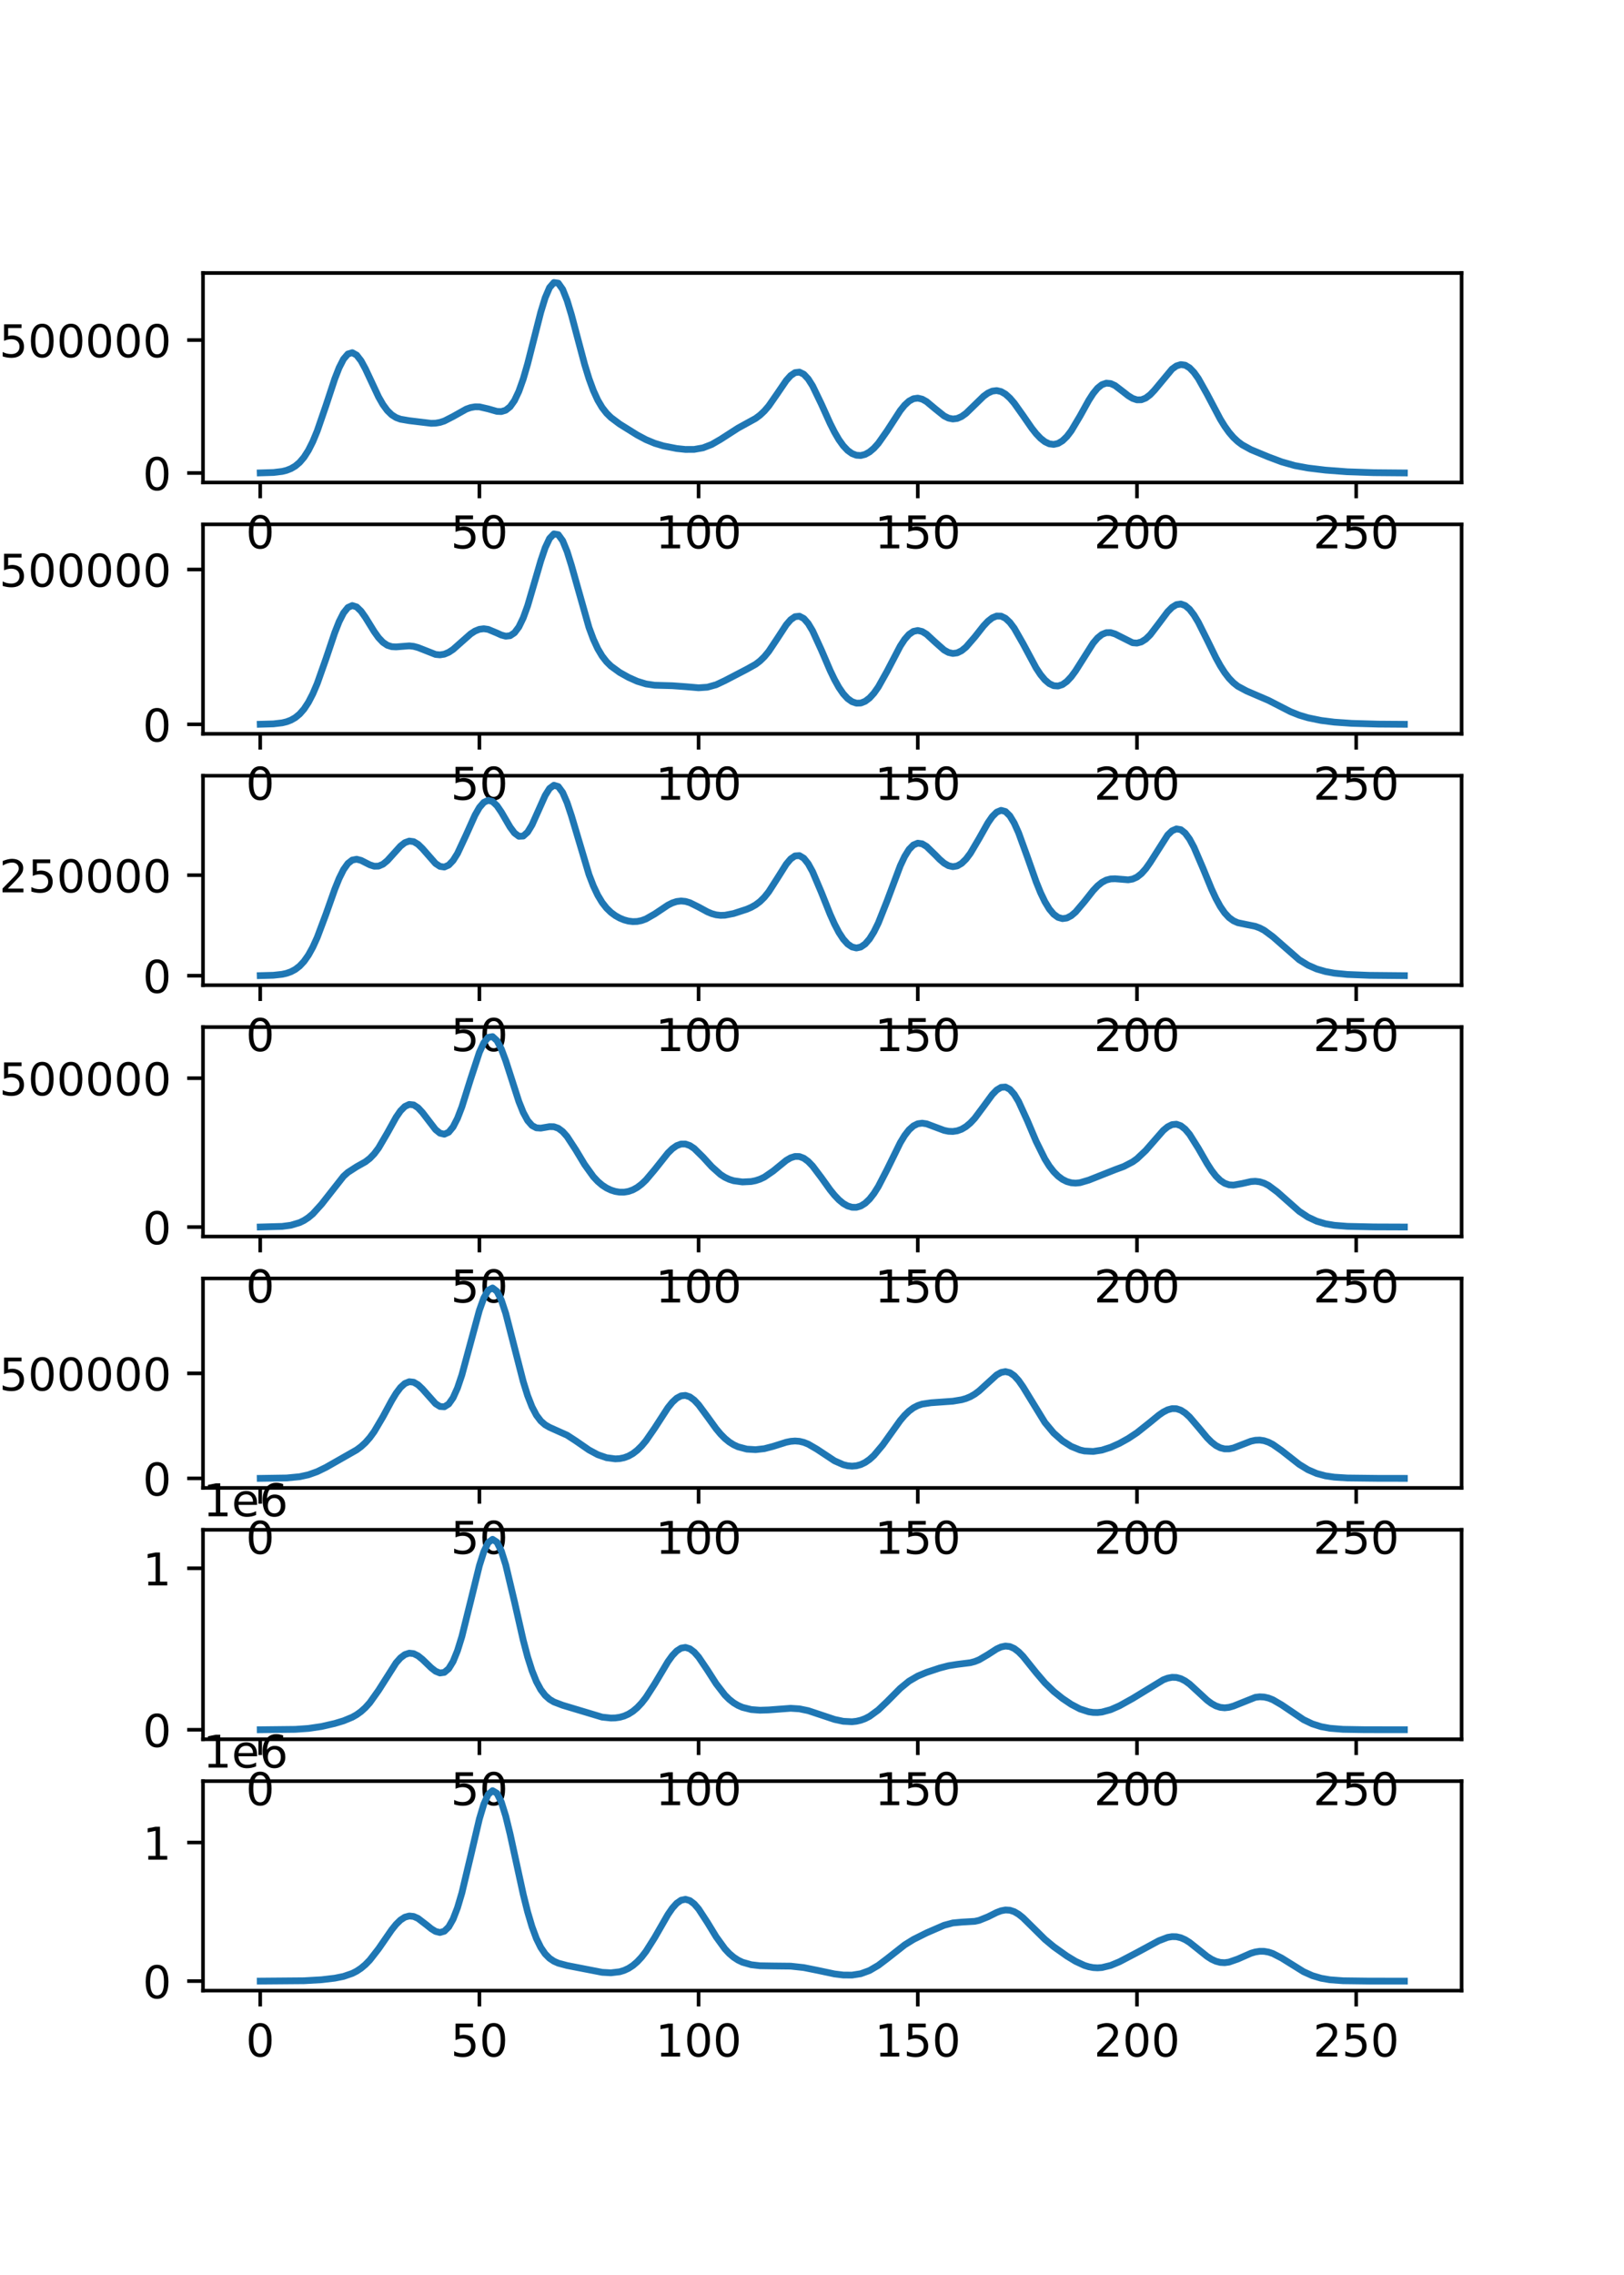 <?xml version="1.0" encoding="utf-8" standalone="no"?>
<!DOCTYPE svg PUBLIC "-//W3C//DTD SVG 1.1//EN"
  "http://www.w3.org/Graphics/SVG/1.1/DTD/svg11.dtd">
<!-- Created with matplotlib (https://matplotlib.org/) -->
<svg height="504pt" version="1.1" viewBox="0 0 360 504" width="360pt" xmlns="http://www.w3.org/2000/svg" xmlns:xlink="http://www.w3.org/1999/xlink">
 <defs>
  <style type="text/css">*{stroke-linecap:butt;stroke-linejoin:round;}</style>
 </defs>
 <g id="figure_1">
  <g id="patch_1">
   <path d="M 0 504 
L 360 504 
L 360 0 
L 0 0 
z
" style="fill:none;"/>
  </g>
  <g id="axes_1">
   <g id="patch_2">
    <path d="M 45 106.885 
L 324 106.885 
L 324 60.48 
L 45 60.48 
z
" style="fill:none;"/>
   </g>
   <g id="matplotlib.axis_1">
    <g id="xtick_1">
     <g id="line2d_1">
      <defs>
       <path d="M 0 0 
L 0 3.5 
" id="m78bf62584c" style="stroke:#000000;stroke-width:0.8;"/>
      </defs>
      <g>
       <use style="stroke:#000000;stroke-width:0.8;" x="57.682" xlink:href="#m78bf62584c" y="106.885"/>
      </g>
     </g>
     <g id="text_1">
      <!-- 0 -->
      <g transform="translate(54.501 121.483)scale(0.1 -0.1)">
       <defs>
        <path d="M 31.781 66.406 
Q 24.172 66.406 20.328 58.906 
Q 16.5 51.422 16.5 36.375 
Q 16.5 21.391 20.328 13.891 
Q 24.172 6.391 31.781 6.391 
Q 39.453 6.391 43.281 13.891 
Q 47.125 21.391 47.125 36.375 
Q 47.125 51.422 43.281 58.906 
Q 39.453 66.406 31.781 66.406 
z
M 31.781 74.219 
Q 44.047 74.219 50.516 64.516 
Q 56.984 54.828 56.984 36.375 
Q 56.984 17.969 50.516 8.266 
Q 44.047 -1.422 31.781 -1.422 
Q 19.531 -1.422 13.062 8.266 
Q 6.594 17.969 6.594 36.375 
Q 6.594 54.828 13.062 64.516 
Q 19.531 74.219 31.781 74.219 
z
" id="DejaVuSans-48"/>
       </defs>
       <use xlink:href="#DejaVuSans-48"/>
      </g>
     </g>
    </g>
    <g id="xtick_2">
     <g id="line2d_2">
      <g>
       <use style="stroke:#000000;stroke-width:0.8;" x="106.271" xlink:href="#m78bf62584c" y="106.885"/>
      </g>
     </g>
     <g id="text_2">
      <!-- 50 -->
      <g transform="translate(99.909 121.483)scale(0.1 -0.1)">
       <defs>
        <path d="M 10.797 72.906 
L 49.516 72.906 
L 49.516 64.594 
L 19.828 64.594 
L 19.828 46.734 
Q 21.969 47.469 24.109 47.828 
Q 26.266 48.188 28.422 48.188 
Q 40.625 48.188 47.75 41.5 
Q 54.891 34.812 54.891 23.391 
Q 54.891 11.625 47.562 5.094 
Q 40.234 -1.422 26.906 -1.422 
Q 22.312 -1.422 17.547 -0.641 
Q 12.797 0.141 7.719 1.703 
L 7.719 11.625 
Q 12.109 9.234 16.797 8.062 
Q 21.484 6.891 26.703 6.891 
Q 35.156 6.891 40.078 11.328 
Q 45.016 15.766 45.016 23.391 
Q 45.016 31 40.078 35.438 
Q 35.156 39.891 26.703 39.891 
Q 22.75 39.891 18.812 39.016 
Q 14.891 38.141 10.797 36.281 
z
" id="DejaVuSans-53"/>
       </defs>
       <use xlink:href="#DejaVuSans-53"/>
       <use x="63.623" xlink:href="#DejaVuSans-48"/>
      </g>
     </g>
    </g>
    <g id="xtick_3">
     <g id="line2d_3">
      <g>
       <use style="stroke:#000000;stroke-width:0.8;" x="154.861" xlink:href="#m78bf62584c" y="106.885"/>
      </g>
     </g>
     <g id="text_3">
      <!-- 100 -->
      <g transform="translate(145.317 121.483)scale(0.1 -0.1)">
       <defs>
        <path d="M 12.406 8.297 
L 28.516 8.297 
L 28.516 63.922 
L 10.984 60.406 
L 10.984 69.391 
L 28.422 72.906 
L 38.281 72.906 
L 38.281 8.297 
L 54.391 8.297 
L 54.391 0 
L 12.406 0 
z
" id="DejaVuSans-49"/>
       </defs>
       <use xlink:href="#DejaVuSans-49"/>
       <use x="63.623" xlink:href="#DejaVuSans-48"/>
       <use x="127.246" xlink:href="#DejaVuSans-48"/>
      </g>
     </g>
    </g>
    <g id="xtick_4">
     <g id="line2d_4">
      <g>
       <use style="stroke:#000000;stroke-width:0.8;" x="203.45" xlink:href="#m78bf62584c" y="106.885"/>
      </g>
     </g>
     <g id="text_4">
      <!-- 150 -->
      <g transform="translate(193.906 121.483)scale(0.1 -0.1)">
       <use xlink:href="#DejaVuSans-49"/>
       <use x="63.623" xlink:href="#DejaVuSans-53"/>
       <use x="127.246" xlink:href="#DejaVuSans-48"/>
      </g>
     </g>
    </g>
    <g id="xtick_5">
     <g id="line2d_5">
      <g>
       <use style="stroke:#000000;stroke-width:0.8;" x="252.039" xlink:href="#m78bf62584c" y="106.885"/>
      </g>
     </g>
     <g id="text_5">
      <!-- 200 -->
      <g transform="translate(242.495 121.483)scale(0.1 -0.1)">
       <defs>
        <path d="M 19.188 8.297 
L 53.609 8.297 
L 53.609 0 
L 7.328 0 
L 7.328 8.297 
Q 12.938 14.109 22.625 23.891 
Q 32.328 33.688 34.812 36.531 
Q 39.547 41.844 41.422 45.531 
Q 43.312 49.219 43.312 52.781 
Q 43.312 58.594 39.234 62.25 
Q 35.156 65.922 28.609 65.922 
Q 23.969 65.922 18.812 64.312 
Q 13.672 62.703 7.812 59.422 
L 7.812 69.391 
Q 13.766 71.781 18.938 73 
Q 24.125 74.219 28.422 74.219 
Q 39.75 74.219 46.484 68.547 
Q 53.219 62.891 53.219 53.422 
Q 53.219 48.922 51.531 44.891 
Q 49.859 40.875 45.406 35.406 
Q 44.188 33.984 37.641 27.219 
Q 31.109 20.453 19.188 8.297 
z
" id="DejaVuSans-50"/>
       </defs>
       <use xlink:href="#DejaVuSans-50"/>
       <use x="63.623" xlink:href="#DejaVuSans-48"/>
       <use x="127.246" xlink:href="#DejaVuSans-48"/>
      </g>
     </g>
    </g>
    <g id="xtick_6">
     <g id="line2d_6">
      <g>
       <use style="stroke:#000000;stroke-width:0.8;" x="300.629" xlink:href="#m78bf62584c" y="106.885"/>
      </g>
     </g>
     <g id="text_6">
      <!-- 250 -->
      <g transform="translate(291.085 121.483)scale(0.1 -0.1)">
       <use xlink:href="#DejaVuSans-50"/>
       <use x="63.623" xlink:href="#DejaVuSans-53"/>
       <use x="127.246" xlink:href="#DejaVuSans-48"/>
      </g>
     </g>
    </g>
   </g>
   <g id="matplotlib.axis_2">
    <g id="ytick_1">
     <g id="line2d_7">
      <defs>
       <path d="M 0 0 
L -3.5 0 
" id="m5f76351bbc" style="stroke:#000000;stroke-width:0.8;"/>
      </defs>
      <g>
       <use style="stroke:#000000;stroke-width:0.8;" x="45" xlink:href="#m5f76351bbc" y="104.783"/>
      </g>
     </g>
     <g id="text_7">
      <!-- 0 -->
      <g transform="translate(31.637 108.582)scale(0.1 -0.1)">
       <use xlink:href="#DejaVuSans-48"/>
      </g>
     </g>
    </g>
    <g id="ytick_2">
     <g id="line2d_8">
      <g>
       <use style="stroke:#000000;stroke-width:0.8;" x="45" xlink:href="#m5f76351bbc" y="75.336"/>
      </g>
     </g>
     <g id="text_8">
      <!-- 500000 -->
      <g transform="translate(-0.175 79.136)scale(0.1 -0.1)">
       <use xlink:href="#DejaVuSans-53"/>
       <use x="63.623" xlink:href="#DejaVuSans-48"/>
       <use x="127.246" xlink:href="#DejaVuSans-48"/>
       <use x="190.869" xlink:href="#DejaVuSans-48"/>
       <use x="254.492" xlink:href="#DejaVuSans-48"/>
       <use x="318.115" xlink:href="#DejaVuSans-48"/>
      </g>
     </g>
    </g>
   </g>
   <g id="line2d_9">
    <path clip-path="url(#pb05b7c7feb)" d="M 57.682 104.765 
L 60.597 104.677 
L 62.541 104.443 
L 63.513 104.202 
L 64.484 103.825 
L 65.456 103.256 
L 66.428 102.433 
L 67.4 101.289 
L 68.371 99.768 
L 69.343 97.833 
L 70.315 95.489 
L 72.259 89.843 
L 74.202 83.956 
L 75.174 81.462 
L 76.146 79.563 
L 77.118 78.426 
L 78.089 78.132 
L 79.061 78.669 
L 80.033 79.925 
L 81.005 81.71 
L 83.92 87.931 
L 84.892 89.63 
L 85.864 90.955 
L 86.835 91.899 
L 87.807 92.51 
L 88.779 92.869 
L 90.723 93.2 
L 95.582 93.782 
L 96.553 93.749 
L 97.525 93.581 
L 98.497 93.267 
L 100.44 92.272 
L 103.356 90.637 
L 104.328 90.295 
L 105.299 90.125 
L 106.271 90.135 
L 108.215 90.583 
L 110.158 91.135 
L 111.13 91.178 
L 112.102 90.885 
L 113.074 90.115 
L 114.045 88.745 
L 115.017 86.695 
L 115.989 83.953 
L 116.961 80.601 
L 119.876 69.152 
L 120.848 65.98 
L 121.82 63.71 
L 122.792 62.589 
L 123.763 62.736 
L 124.735 64.115 
L 125.707 66.552 
L 126.679 69.765 
L 129.594 80.72 
L 130.566 83.879 
L 131.538 86.53 
L 132.509 88.649 
L 133.481 90.286 
L 134.453 91.53 
L 135.425 92.491 
L 137.368 93.947 
L 141.255 96.366 
L 143.199 97.402 
L 145.143 98.21 
L 147.086 98.793 
L 150.002 99.364 
L 151.945 99.568 
L 153.889 99.558 
L 155.832 99.217 
L 157.776 98.462 
L 159.719 97.339 
L 163.607 94.838 
L 167.494 92.702 
L 168.466 91.981 
L 169.437 91.069 
L 170.409 89.939 
L 172.353 87.141 
L 174.296 84.286 
L 175.268 83.204 
L 176.24 82.552 
L 177.212 82.436 
L 178.183 82.906 
L 179.155 83.945 
L 180.127 85.477 
L 182.071 89.499 
L 184.014 93.799 
L 184.986 95.729 
L 185.958 97.396 
L 186.929 98.754 
L 187.901 99.784 
L 188.873 100.482 
L 189.845 100.855 
L 190.817 100.913 
L 191.788 100.665 
L 192.76 100.122 
L 193.732 99.298 
L 194.704 98.217 
L 196.647 95.456 
L 199.563 90.957 
L 200.534 89.758 
L 201.506 88.864 
L 202.478 88.337 
L 203.45 88.198 
L 204.422 88.428 
L 205.393 88.969 
L 207.337 90.588 
L 209.281 92.143 
L 210.252 92.629 
L 211.224 92.826 
L 212.196 92.705 
L 213.168 92.275 
L 214.139 91.578 
L 216.083 89.69 
L 218.027 87.794 
L 218.998 87.087 
L 219.97 86.647 
L 220.942 86.526 
L 221.914 86.747 
L 222.886 87.309 
L 223.857 88.181 
L 224.829 89.31 
L 226.773 92.046 
L 228.716 94.854 
L 229.688 96.082 
L 230.66 97.103 
L 231.632 97.865 
L 232.603 98.328 
L 233.575 98.46 
L 234.547 98.24 
L 235.519 97.658 
L 236.491 96.719 
L 237.462 95.451 
L 239.406 92.193 
L 241.35 88.691 
L 242.321 87.18 
L 243.293 85.994 
L 244.265 85.216 
L 245.237 84.882 
L 246.208 84.972 
L 247.18 85.417 
L 249.124 86.902 
L 250.096 87.664 
L 251.067 88.26 
L 252.039 88.584 
L 253.011 88.568 
L 253.983 88.185 
L 254.955 87.453 
L 255.926 86.437 
L 259.813 81.764 
L 260.785 81.07 
L 261.757 80.768 
L 262.729 80.904 
L 263.701 81.49 
L 264.672 82.495 
L 265.644 83.862 
L 267.588 87.329 
L 270.503 92.848 
L 271.475 94.422 
L 272.447 95.779 
L 273.418 96.905 
L 274.39 97.816 
L 275.362 98.542 
L 277.306 99.613 
L 281.193 101.226 
L 284.108 102.318 
L 287.024 103.146 
L 289.939 103.682 
L 293.826 104.151 
L 298.685 104.517 
L 304.516 104.716 
L 311.318 104.776 
L 311.318 104.776 
" style="fill:none;stroke:#1f77b4;stroke-linecap:square;stroke-width:1.5;"/>
   </g>
   <g id="patch_3">
    <path d="M 45 106.885 
L 45 60.48 
" style="fill:none;stroke:#000000;stroke-linecap:square;stroke-linejoin:miter;stroke-width:0.8;"/>
   </g>
   <g id="patch_4">
    <path d="M 324 106.885 
L 324 60.48 
" style="fill:none;stroke:#000000;stroke-linecap:square;stroke-linejoin:miter;stroke-width:0.8;"/>
   </g>
   <g id="patch_5">
    <path d="M 45 106.885 
L 324 106.885 
" style="fill:none;stroke:#000000;stroke-linecap:square;stroke-linejoin:miter;stroke-width:0.8;"/>
   </g>
   <g id="patch_6">
    <path d="M 45 60.48 
L 324 60.48 
" style="fill:none;stroke:#000000;stroke-linecap:square;stroke-linejoin:miter;stroke-width:0.8;"/>
   </g>
  </g>
  <g id="axes_2">
   <g id="patch_7">
    <path d="M 45 162.571 
L 324 162.571 
L 324 116.166 
L 45 116.166 
z
" style="fill:none;"/>
   </g>
   <g id="matplotlib.axis_3">
    <g id="xtick_7">
     <g id="line2d_10">
      <g>
       <use style="stroke:#000000;stroke-width:0.8;" x="57.682" xlink:href="#m78bf62584c" y="162.571"/>
      </g>
     </g>
     <g id="text_9">
      <!-- 0 -->
      <g transform="translate(54.501 177.169)scale(0.1 -0.1)">
       <use xlink:href="#DejaVuSans-48"/>
      </g>
     </g>
    </g>
    <g id="xtick_8">
     <g id="line2d_11">
      <g>
       <use style="stroke:#000000;stroke-width:0.8;" x="106.271" xlink:href="#m78bf62584c" y="162.571"/>
      </g>
     </g>
     <g id="text_10">
      <!-- 50 -->
      <g transform="translate(99.909 177.169)scale(0.1 -0.1)">
       <use xlink:href="#DejaVuSans-53"/>
       <use x="63.623" xlink:href="#DejaVuSans-48"/>
      </g>
     </g>
    </g>
    <g id="xtick_9">
     <g id="line2d_12">
      <g>
       <use style="stroke:#000000;stroke-width:0.8;" x="154.861" xlink:href="#m78bf62584c" y="162.571"/>
      </g>
     </g>
     <g id="text_11">
      <!-- 100 -->
      <g transform="translate(145.317 177.169)scale(0.1 -0.1)">
       <use xlink:href="#DejaVuSans-49"/>
       <use x="63.623" xlink:href="#DejaVuSans-48"/>
       <use x="127.246" xlink:href="#DejaVuSans-48"/>
      </g>
     </g>
    </g>
    <g id="xtick_10">
     <g id="line2d_13">
      <g>
       <use style="stroke:#000000;stroke-width:0.8;" x="203.45" xlink:href="#m78bf62584c" y="162.571"/>
      </g>
     </g>
     <g id="text_12">
      <!-- 150 -->
      <g transform="translate(193.906 177.169)scale(0.1 -0.1)">
       <use xlink:href="#DejaVuSans-49"/>
       <use x="63.623" xlink:href="#DejaVuSans-53"/>
       <use x="127.246" xlink:href="#DejaVuSans-48"/>
      </g>
     </g>
    </g>
    <g id="xtick_11">
     <g id="line2d_14">
      <g>
       <use style="stroke:#000000;stroke-width:0.8;" x="252.039" xlink:href="#m78bf62584c" y="162.571"/>
      </g>
     </g>
     <g id="text_13">
      <!-- 200 -->
      <g transform="translate(242.495 177.169)scale(0.1 -0.1)">
       <use xlink:href="#DejaVuSans-50"/>
       <use x="63.623" xlink:href="#DejaVuSans-48"/>
       <use x="127.246" xlink:href="#DejaVuSans-48"/>
      </g>
     </g>
    </g>
    <g id="xtick_12">
     <g id="line2d_15">
      <g>
       <use style="stroke:#000000;stroke-width:0.8;" x="300.629" xlink:href="#m78bf62584c" y="162.571"/>
      </g>
     </g>
     <g id="text_14">
      <!-- 250 -->
      <g transform="translate(291.085 177.169)scale(0.1 -0.1)">
       <use xlink:href="#DejaVuSans-50"/>
       <use x="63.623" xlink:href="#DejaVuSans-53"/>
       <use x="127.246" xlink:href="#DejaVuSans-48"/>
      </g>
     </g>
    </g>
   </g>
   <g id="matplotlib.axis_4">
    <g id="ytick_3">
     <g id="line2d_16">
      <g>
       <use style="stroke:#000000;stroke-width:0.8;" x="45" xlink:href="#m5f76351bbc" y="160.469"/>
      </g>
     </g>
     <g id="text_15">
      <!-- 0 -->
      <g transform="translate(31.637 164.268)scale(0.1 -0.1)">
       <use xlink:href="#DejaVuSans-48"/>
      </g>
     </g>
    </g>
    <g id="ytick_4">
     <g id="line2d_17">
      <g>
       <use style="stroke:#000000;stroke-width:0.8;" x="45" xlink:href="#m5f76351bbc" y="126.171"/>
      </g>
     </g>
     <g id="text_16">
      <!-- 500000 -->
      <g transform="translate(-0.175 129.971)scale(0.1 -0.1)">
       <use xlink:href="#DejaVuSans-53"/>
       <use x="63.623" xlink:href="#DejaVuSans-48"/>
       <use x="127.246" xlink:href="#DejaVuSans-48"/>
       <use x="190.869" xlink:href="#DejaVuSans-48"/>
       <use x="254.492" xlink:href="#DejaVuSans-48"/>
       <use x="318.115" xlink:href="#DejaVuSans-48"/>
      </g>
     </g>
    </g>
   </g>
   <g id="line2d_18">
    <path clip-path="url(#pfde60acca7)" d="M 57.682 160.451 
L 60.597 160.366 
L 62.541 160.138 
L 63.513 159.905 
L 64.484 159.539 
L 65.456 158.987 
L 66.428 158.187 
L 67.4 157.076 
L 68.371 155.598 
L 69.343 153.719 
L 70.315 151.44 
L 72.259 145.944 
L 74.202 140.182 
L 75.174 137.714 
L 76.146 135.799 
L 77.118 134.588 
L 78.089 134.15 
L 79.061 134.459 
L 80.033 135.397 
L 81.005 136.773 
L 82.948 139.918 
L 83.92 141.274 
L 84.892 142.3 
L 85.864 142.953 
L 86.835 143.262 
L 87.807 143.314 
L 90.723 143.086 
L 91.694 143.194 
L 92.666 143.457 
L 96.553 144.983 
L 97.525 145.077 
L 98.497 144.925 
L 99.469 144.515 
L 100.44 143.873 
L 102.384 142.15 
L 104.328 140.434 
L 105.299 139.804 
L 106.271 139.414 
L 107.243 139.292 
L 108.215 139.43 
L 110.158 140.24 
L 111.13 140.684 
L 112.102 140.942 
L 113.074 140.836 
L 114.045 140.196 
L 115.017 138.898 
L 115.989 136.886 
L 116.961 134.209 
L 118.904 127.588 
L 119.876 124.246 
L 120.848 121.366 
L 121.82 119.29 
L 122.792 118.275 
L 123.763 118.451 
L 124.735 119.799 
L 125.707 122.162 
L 126.679 125.274 
L 130.566 139.015 
L 131.538 141.622 
L 132.509 143.719 
L 133.481 145.35 
L 134.453 146.597 
L 135.425 147.558 
L 137.368 148.972 
L 139.312 150.058 
L 141.255 150.928 
L 143.199 151.521 
L 145.143 151.808 
L 149.03 151.914 
L 151.945 152.124 
L 154.861 152.371 
L 156.804 152.242 
L 158.748 151.699 
L 160.691 150.787 
L 165.55 148.259 
L 167.494 147.172 
L 168.466 146.433 
L 169.437 145.488 
L 170.409 144.311 
L 172.353 141.39 
L 174.296 138.414 
L 175.268 137.291 
L 176.24 136.62 
L 177.212 136.513 
L 178.183 137.02 
L 179.155 138.124 
L 180.127 139.745 
L 182.071 143.987 
L 184.014 148.514 
L 184.986 150.54 
L 185.958 152.285 
L 186.929 153.699 
L 187.901 154.757 
L 188.873 155.45 
L 189.845 155.78 
L 190.817 155.751 
L 191.788 155.367 
L 192.76 154.634 
L 193.732 153.566 
L 194.704 152.188 
L 196.647 148.716 
L 199.563 143.131 
L 200.534 141.649 
L 201.506 140.543 
L 202.478 139.878 
L 203.45 139.676 
L 204.422 139.908 
L 205.393 140.498 
L 207.337 142.289 
L 209.281 144.006 
L 210.252 144.544 
L 211.224 144.765 
L 212.196 144.635 
L 213.168 144.156 
L 214.139 143.364 
L 216.083 141.123 
L 218.027 138.663 
L 218.998 137.631 
L 219.97 136.872 
L 220.942 136.475 
L 221.914 136.498 
L 222.886 136.969 
L 223.857 137.875 
L 224.829 139.17 
L 226.773 142.568 
L 229.688 147.988 
L 230.66 149.455 
L 231.632 150.626 
L 232.603 151.453 
L 233.575 151.91 
L 234.547 151.981 
L 235.519 151.665 
L 236.491 150.972 
L 237.462 149.937 
L 238.434 148.615 
L 242.321 142.479 
L 243.293 141.339 
L 244.265 140.556 
L 245.237 140.165 
L 246.208 140.148 
L 247.18 140.441 
L 251.067 142.396 
L 252.039 142.472 
L 253.011 142.211 
L 253.983 141.596 
L 254.955 140.654 
L 256.898 138.111 
L 258.842 135.518 
L 259.813 134.547 
L 260.785 133.95 
L 261.757 133.806 
L 262.729 134.152 
L 263.701 134.981 
L 264.672 136.244 
L 265.644 137.864 
L 267.588 141.745 
L 269.531 145.71 
L 270.503 147.472 
L 271.475 148.999 
L 272.447 150.26 
L 273.418 151.26 
L 274.39 152.028 
L 276.334 153.074 
L 281.193 155.162 
L 286.052 157.656 
L 287.995 158.429 
L 289.939 159.013 
L 292.854 159.611 
L 295.77 159.981 
L 299.657 160.252 
L 305.487 160.42 
L 311.318 160.461 
L 311.318 160.461 
" style="fill:none;stroke:#1f77b4;stroke-linecap:square;stroke-width:1.5;"/>
   </g>
   <g id="patch_8">
    <path d="M 45 162.571 
L 45 116.166 
" style="fill:none;stroke:#000000;stroke-linecap:square;stroke-linejoin:miter;stroke-width:0.8;"/>
   </g>
   <g id="patch_9">
    <path d="M 324 162.571 
L 324 116.166 
" style="fill:none;stroke:#000000;stroke-linecap:square;stroke-linejoin:miter;stroke-width:0.8;"/>
   </g>
   <g id="patch_10">
    <path d="M 45 162.571 
L 324 162.571 
" style="fill:none;stroke:#000000;stroke-linecap:square;stroke-linejoin:miter;stroke-width:0.8;"/>
   </g>
   <g id="patch_11">
    <path d="M 45 116.166 
L 324 116.166 
" style="fill:none;stroke:#000000;stroke-linecap:square;stroke-linejoin:miter;stroke-width:0.8;"/>
   </g>
  </g>
  <g id="axes_3">
   <g id="patch_12">
    <path d="M 45 218.257 
L 324 218.257 
L 324 171.852 
L 45 171.852 
z
" style="fill:none;"/>
   </g>
   <g id="matplotlib.axis_5">
    <g id="xtick_13">
     <g id="line2d_19">
      <g>
       <use style="stroke:#000000;stroke-width:0.8;" x="57.682" xlink:href="#m78bf62584c" y="218.257"/>
      </g>
     </g>
     <g id="text_17">
      <!-- 0 -->
      <g transform="translate(54.501 232.855)scale(0.1 -0.1)">
       <use xlink:href="#DejaVuSans-48"/>
      </g>
     </g>
    </g>
    <g id="xtick_14">
     <g id="line2d_20">
      <g>
       <use style="stroke:#000000;stroke-width:0.8;" x="106.271" xlink:href="#m78bf62584c" y="218.257"/>
      </g>
     </g>
     <g id="text_18">
      <!-- 50 -->
      <g transform="translate(99.909 232.855)scale(0.1 -0.1)">
       <use xlink:href="#DejaVuSans-53"/>
       <use x="63.623" xlink:href="#DejaVuSans-48"/>
      </g>
     </g>
    </g>
    <g id="xtick_15">
     <g id="line2d_21">
      <g>
       <use style="stroke:#000000;stroke-width:0.8;" x="154.861" xlink:href="#m78bf62584c" y="218.257"/>
      </g>
     </g>
     <g id="text_19">
      <!-- 100 -->
      <g transform="translate(145.317 232.855)scale(0.1 -0.1)">
       <use xlink:href="#DejaVuSans-49"/>
       <use x="63.623" xlink:href="#DejaVuSans-48"/>
       <use x="127.246" xlink:href="#DejaVuSans-48"/>
      </g>
     </g>
    </g>
    <g id="xtick_16">
     <g id="line2d_22">
      <g>
       <use style="stroke:#000000;stroke-width:0.8;" x="203.45" xlink:href="#m78bf62584c" y="218.257"/>
      </g>
     </g>
     <g id="text_20">
      <!-- 150 -->
      <g transform="translate(193.906 232.855)scale(0.1 -0.1)">
       <use xlink:href="#DejaVuSans-49"/>
       <use x="63.623" xlink:href="#DejaVuSans-53"/>
       <use x="127.246" xlink:href="#DejaVuSans-48"/>
      </g>
     </g>
    </g>
    <g id="xtick_17">
     <g id="line2d_23">
      <g>
       <use style="stroke:#000000;stroke-width:0.8;" x="252.039" xlink:href="#m78bf62584c" y="218.257"/>
      </g>
     </g>
     <g id="text_21">
      <!-- 200 -->
      <g transform="translate(242.495 232.855)scale(0.1 -0.1)">
       <use xlink:href="#DejaVuSans-50"/>
       <use x="63.623" xlink:href="#DejaVuSans-48"/>
       <use x="127.246" xlink:href="#DejaVuSans-48"/>
      </g>
     </g>
    </g>
    <g id="xtick_18">
     <g id="line2d_24">
      <g>
       <use style="stroke:#000000;stroke-width:0.8;" x="300.629" xlink:href="#m78bf62584c" y="218.257"/>
      </g>
     </g>
     <g id="text_22">
      <!-- 250 -->
      <g transform="translate(291.085 232.855)scale(0.1 -0.1)">
       <use xlink:href="#DejaVuSans-50"/>
       <use x="63.623" xlink:href="#DejaVuSans-53"/>
       <use x="127.246" xlink:href="#DejaVuSans-48"/>
      </g>
     </g>
    </g>
   </g>
   <g id="matplotlib.axis_6">
    <g id="ytick_5">
     <g id="line2d_25">
      <g>
       <use style="stroke:#000000;stroke-width:0.8;" x="45" xlink:href="#m5f76351bbc" y="216.154"/>
      </g>
     </g>
     <g id="text_23">
      <!-- 0 -->
      <g transform="translate(31.637 219.953)scale(0.1 -0.1)">
       <use xlink:href="#DejaVuSans-48"/>
      </g>
     </g>
    </g>
    <g id="ytick_6">
     <g id="line2d_26">
      <g>
       <use style="stroke:#000000;stroke-width:0.8;" x="45" xlink:href="#m5f76351bbc" y="193.884"/>
      </g>
     </g>
     <g id="text_24">
      <!-- 250000 -->
      <g transform="translate(-0.175 197.684)scale(0.1 -0.1)">
       <use xlink:href="#DejaVuSans-50"/>
       <use x="63.623" xlink:href="#DejaVuSans-53"/>
       <use x="127.246" xlink:href="#DejaVuSans-48"/>
       <use x="190.869" xlink:href="#DejaVuSans-48"/>
       <use x="254.492" xlink:href="#DejaVuSans-48"/>
       <use x="318.115" xlink:href="#DejaVuSans-48"/>
      </g>
     </g>
    </g>
   </g>
   <g id="line2d_27">
    <path clip-path="url(#p67b76acbb6)" d="M 57.682 216.137 
L 60.597 216.058 
L 62.541 215.845 
L 63.513 215.627 
L 64.484 215.284 
L 65.456 214.768 
L 66.428 214.02 
L 67.4 212.98 
L 68.371 211.596 
L 69.343 209.835 
L 70.315 207.696 
L 72.259 202.521 
L 74.202 197.027 
L 75.174 194.615 
L 76.146 192.663 
L 77.118 191.291 
L 78.089 190.538 
L 79.061 190.355 
L 80.033 190.605 
L 81.976 191.59 
L 82.948 191.902 
L 83.92 191.878 
L 84.892 191.456 
L 85.864 190.665 
L 88.779 187.439 
L 89.751 186.68 
L 90.723 186.332 
L 91.694 186.456 
L 92.666 187.035 
L 93.638 187.978 
L 96.553 191.299 
L 97.525 191.939 
L 98.497 192.083 
L 99.469 191.653 
L 100.44 190.636 
L 101.412 189.087 
L 103.356 184.915 
L 105.299 180.585 
L 106.271 178.892 
L 107.243 177.76 
L 108.215 177.307 
L 109.187 177.568 
L 110.158 178.484 
L 111.13 179.9 
L 113.074 183.228 
L 114.045 184.545 
L 115.017 185.268 
L 115.989 185.22 
L 116.961 184.35 
L 117.933 182.747 
L 120.848 176.228 
L 121.82 174.674 
L 122.792 173.961 
L 123.763 174.255 
L 124.735 175.578 
L 125.707 177.814 
L 126.679 180.738 
L 130.566 193.753 
L 131.538 196.273 
L 132.509 198.324 
L 133.481 199.938 
L 134.453 201.178 
L 135.425 202.124 
L 136.397 202.843 
L 137.368 203.389 
L 138.34 203.79 
L 139.312 204.053 
L 140.284 204.172 
L 141.255 204.137 
L 142.227 203.939 
L 143.199 203.581 
L 145.143 202.472 
L 148.058 200.522 
L 149.03 200.035 
L 150.002 199.718 
L 150.973 199.602 
L 151.945 199.695 
L 152.917 199.98 
L 154.861 200.942 
L 156.804 202 
L 157.776 202.406 
L 158.748 202.673 
L 159.719 202.787 
L 160.691 202.757 
L 162.635 202.379 
L 165.55 201.432 
L 166.522 201.009 
L 167.494 200.462 
L 168.466 199.734 
L 169.437 198.774 
L 170.409 197.561 
L 172.353 194.527 
L 174.296 191.44 
L 175.268 190.289 
L 176.24 189.619 
L 177.212 189.548 
L 178.183 190.129 
L 179.155 191.343 
L 180.127 193.104 
L 182.071 197.679 
L 184.014 202.538 
L 184.986 204.704 
L 185.958 206.561 
L 186.929 208.048 
L 187.901 209.13 
L 188.873 209.79 
L 189.845 210.016 
L 190.817 209.799 
L 191.788 209.131 
L 192.76 208.01 
L 193.732 206.447 
L 194.704 204.473 
L 196.647 199.581 
L 199.563 191.813 
L 200.534 189.75 
L 201.506 188.184 
L 202.478 187.194 
L 203.45 186.794 
L 204.422 186.936 
L 205.393 187.516 
L 207.337 189.403 
L 208.309 190.393 
L 209.281 191.223 
L 210.252 191.784 
L 211.224 192.003 
L 212.196 191.836 
L 213.168 191.272 
L 214.139 190.325 
L 215.111 189.037 
L 217.055 185.746 
L 218.998 182.296 
L 219.97 180.895 
L 220.942 179.925 
L 221.914 179.523 
L 222.886 179.783 
L 223.857 180.735 
L 224.829 182.345 
L 225.801 184.51 
L 227.745 189.861 
L 229.688 195.349 
L 230.66 197.746 
L 231.632 199.773 
L 232.603 201.374 
L 233.575 202.529 
L 234.547 203.236 
L 235.519 203.511 
L 236.491 203.376 
L 237.462 202.87 
L 238.434 202.046 
L 240.378 199.756 
L 242.321 197.296 
L 243.293 196.269 
L 244.265 195.481 
L 245.237 194.966 
L 246.208 194.717 
L 247.18 194.68 
L 250.096 194.915 
L 251.067 194.749 
L 252.039 194.31 
L 253.011 193.549 
L 253.983 192.462 
L 254.955 191.088 
L 258.842 184.986 
L 259.813 184.056 
L 260.785 183.637 
L 261.757 183.801 
L 262.729 184.566 
L 263.701 185.895 
L 264.672 187.7 
L 266.616 192.22 
L 268.56 196.945 
L 269.531 199.038 
L 270.503 200.819 
L 271.475 202.235 
L 272.447 203.28 
L 273.418 203.985 
L 274.39 204.418 
L 276.334 204.822 
L 278.277 205.217 
L 279.249 205.579 
L 280.221 206.088 
L 282.165 207.522 
L 287.995 212.624 
L 289.939 213.821 
L 291.882 214.67 
L 293.826 215.233 
L 295.77 215.588 
L 298.685 215.879 
L 303.544 216.073 
L 311.318 216.147 
L 311.318 216.147 
" style="fill:none;stroke:#1f77b4;stroke-linecap:square;stroke-width:1.5;"/>
   </g>
   <g id="patch_13">
    <path d="M 45 218.257 
L 45 171.852 
" style="fill:none;stroke:#000000;stroke-linecap:square;stroke-linejoin:miter;stroke-width:0.8;"/>
   </g>
   <g id="patch_14">
    <path d="M 324 218.257 
L 324 171.852 
" style="fill:none;stroke:#000000;stroke-linecap:square;stroke-linejoin:miter;stroke-width:0.8;"/>
   </g>
   <g id="patch_15">
    <path d="M 45 218.257 
L 324 218.257 
" style="fill:none;stroke:#000000;stroke-linecap:square;stroke-linejoin:miter;stroke-width:0.8;"/>
   </g>
   <g id="patch_16">
    <path d="M 45 171.852 
L 324 171.852 
" style="fill:none;stroke:#000000;stroke-linecap:square;stroke-linejoin:miter;stroke-width:0.8;"/>
   </g>
  </g>
  <g id="axes_4">
   <g id="patch_17">
    <path d="M 45 273.942 
L 324 273.942 
L 324 227.538 
L 45 227.538 
z
" style="fill:none;"/>
   </g>
   <g id="matplotlib.axis_7">
    <g id="xtick_19">
     <g id="line2d_28">
      <g>
       <use style="stroke:#000000;stroke-width:0.8;" x="57.682" xlink:href="#m78bf62584c" y="273.942"/>
      </g>
     </g>
     <g id="text_25">
      <!-- 0 -->
      <g transform="translate(54.501 288.541)scale(0.1 -0.1)">
       <use xlink:href="#DejaVuSans-48"/>
      </g>
     </g>
    </g>
    <g id="xtick_20">
     <g id="line2d_29">
      <g>
       <use style="stroke:#000000;stroke-width:0.8;" x="106.271" xlink:href="#m78bf62584c" y="273.942"/>
      </g>
     </g>
     <g id="text_26">
      <!-- 50 -->
      <g transform="translate(99.909 288.541)scale(0.1 -0.1)">
       <use xlink:href="#DejaVuSans-53"/>
       <use x="63.623" xlink:href="#DejaVuSans-48"/>
      </g>
     </g>
    </g>
    <g id="xtick_21">
     <g id="line2d_30">
      <g>
       <use style="stroke:#000000;stroke-width:0.8;" x="154.861" xlink:href="#m78bf62584c" y="273.942"/>
      </g>
     </g>
     <g id="text_27">
      <!-- 100 -->
      <g transform="translate(145.317 288.541)scale(0.1 -0.1)">
       <use xlink:href="#DejaVuSans-49"/>
       <use x="63.623" xlink:href="#DejaVuSans-48"/>
       <use x="127.246" xlink:href="#DejaVuSans-48"/>
      </g>
     </g>
    </g>
    <g id="xtick_22">
     <g id="line2d_31">
      <g>
       <use style="stroke:#000000;stroke-width:0.8;" x="203.45" xlink:href="#m78bf62584c" y="273.942"/>
      </g>
     </g>
     <g id="text_28">
      <!-- 150 -->
      <g transform="translate(193.906 288.541)scale(0.1 -0.1)">
       <use xlink:href="#DejaVuSans-49"/>
       <use x="63.623" xlink:href="#DejaVuSans-53"/>
       <use x="127.246" xlink:href="#DejaVuSans-48"/>
      </g>
     </g>
    </g>
    <g id="xtick_23">
     <g id="line2d_32">
      <g>
       <use style="stroke:#000000;stroke-width:0.8;" x="252.039" xlink:href="#m78bf62584c" y="273.942"/>
      </g>
     </g>
     <g id="text_29">
      <!-- 200 -->
      <g transform="translate(242.495 288.541)scale(0.1 -0.1)">
       <use xlink:href="#DejaVuSans-50"/>
       <use x="63.623" xlink:href="#DejaVuSans-48"/>
       <use x="127.246" xlink:href="#DejaVuSans-48"/>
      </g>
     </g>
    </g>
    <g id="xtick_24">
     <g id="line2d_33">
      <g>
       <use style="stroke:#000000;stroke-width:0.8;" x="300.629" xlink:href="#m78bf62584c" y="273.942"/>
      </g>
     </g>
     <g id="text_30">
      <!-- 250 -->
      <g transform="translate(291.085 288.541)scale(0.1 -0.1)">
       <use xlink:href="#DejaVuSans-50"/>
       <use x="63.623" xlink:href="#DejaVuSans-53"/>
       <use x="127.246" xlink:href="#DejaVuSans-48"/>
      </g>
     </g>
    </g>
   </g>
   <g id="matplotlib.axis_8">
    <g id="ytick_7">
     <g id="line2d_34">
      <g>
       <use style="stroke:#000000;stroke-width:0.8;" x="45" xlink:href="#m5f76351bbc" y="271.836"/>
      </g>
     </g>
     <g id="text_31">
      <!-- 0 -->
      <g transform="translate(31.637 275.635)scale(0.1 -0.1)">
       <use xlink:href="#DejaVuSans-48"/>
      </g>
     </g>
    </g>
    <g id="ytick_8">
     <g id="line2d_35">
      <g>
       <use style="stroke:#000000;stroke-width:0.8;" x="45" xlink:href="#m5f76351bbc" y="238.858"/>
      </g>
     </g>
     <g id="text_32">
      <!-- 500000 -->
      <g transform="translate(-0.175 242.657)scale(0.1 -0.1)">
       <use xlink:href="#DejaVuSans-53"/>
       <use x="63.623" xlink:href="#DejaVuSans-48"/>
       <use x="127.246" xlink:href="#DejaVuSans-48"/>
       <use x="190.869" xlink:href="#DejaVuSans-48"/>
       <use x="254.492" xlink:href="#DejaVuSans-48"/>
       <use x="318.115" xlink:href="#DejaVuSans-48"/>
      </g>
     </g>
    </g>
   </g>
   <g id="line2d_36">
    <path clip-path="url(#p33750cab63)" d="M 57.682 271.829 
L 62.541 271.694 
L 64.484 271.436 
L 66.428 270.853 
L 67.4 270.374 
L 68.371 269.735 
L 69.343 268.92 
L 71.287 266.778 
L 76.146 260.597 
L 77.118 259.724 
L 79.061 258.474 
L 81.005 257.382 
L 81.976 256.632 
L 82.948 255.628 
L 83.92 254.331 
L 85.864 251.009 
L 87.807 247.51 
L 88.779 246.101 
L 89.751 245.121 
L 90.723 244.67 
L 91.694 244.78 
L 92.666 245.413 
L 93.638 246.459 
L 96.553 250.254 
L 97.525 251.04 
L 98.497 251.274 
L 99.469 250.83 
L 100.44 249.651 
L 101.412 247.751 
L 102.384 245.224 
L 104.328 239.034 
L 106.271 233.128 
L 107.243 231.023 
L 108.215 229.816 
L 109.187 229.647 
L 110.158 230.539 
L 111.13 232.389 
L 112.102 234.978 
L 115.017 244.029 
L 115.989 246.452 
L 116.961 248.239 
L 117.933 249.352 
L 118.904 249.861 
L 119.876 249.927 
L 121.82 249.595 
L 122.792 249.614 
L 123.763 249.957 
L 124.735 250.684 
L 125.707 251.783 
L 127.65 254.758 
L 129.594 257.986 
L 131.538 260.686 
L 132.509 261.724 
L 133.481 262.552 
L 134.453 263.186 
L 135.425 263.648 
L 136.397 263.953 
L 137.368 264.108 
L 138.34 264.111 
L 139.312 263.948 
L 140.284 263.606 
L 141.255 263.07 
L 142.227 262.336 
L 143.199 261.411 
L 145.143 259.108 
L 148.058 255.442 
L 149.03 254.49 
L 150.002 253.808 
L 150.973 253.45 
L 151.945 253.445 
L 152.917 253.784 
L 153.889 254.429 
L 155.832 256.337 
L 157.776 258.465 
L 159.719 260.199 
L 160.691 260.82 
L 161.663 261.275 
L 162.635 261.581 
L 164.578 261.849 
L 166.522 261.753 
L 167.494 261.557 
L 168.466 261.238 
L 169.437 260.779 
L 171.381 259.443 
L 174.296 257.067 
L 175.268 256.501 
L 176.24 256.197 
L 177.212 256.216 
L 178.183 256.588 
L 179.155 257.301 
L 180.127 258.307 
L 182.071 260.88 
L 184.014 263.588 
L 184.986 264.788 
L 185.958 265.808 
L 186.929 266.61 
L 187.901 267.166 
L 188.873 267.458 
L 189.845 267.468 
L 190.817 267.178 
L 191.788 266.575 
L 192.76 265.65 
L 193.732 264.405 
L 194.704 262.863 
L 196.647 259.098 
L 199.563 253.162 
L 200.534 251.56 
L 201.506 250.303 
L 202.478 249.436 
L 203.45 248.957 
L 204.422 248.827 
L 205.393 248.969 
L 207.337 249.696 
L 209.281 250.421 
L 210.252 250.623 
L 211.224 250.664 
L 212.196 250.519 
L 213.168 250.167 
L 214.139 249.589 
L 215.111 248.777 
L 216.083 247.736 
L 218.027 245.137 
L 219.97 242.485 
L 220.942 241.482 
L 221.914 240.889 
L 222.886 240.818 
L 223.857 241.33 
L 224.829 242.424 
L 225.801 244.032 
L 227.745 248.277 
L 229.688 252.86 
L 231.632 256.774 
L 232.603 258.321 
L 233.575 259.576 
L 234.547 260.554 
L 235.519 261.275 
L 236.491 261.76 
L 237.462 262.03 
L 238.434 262.106 
L 239.406 262.012 
L 241.35 261.443 
L 247.18 259.133 
L 249.124 258.417 
L 251.067 257.41 
L 252.039 256.716 
L 253.983 254.88 
L 257.87 250.433 
L 258.842 249.63 
L 259.813 249.146 
L 260.785 249.054 
L 261.757 249.393 
L 262.729 250.159 
L 263.701 251.307 
L 265.644 254.396 
L 267.588 257.773 
L 268.56 259.279 
L 269.531 260.54 
L 270.503 261.502 
L 271.475 262.144 
L 272.447 262.478 
L 273.418 262.55 
L 275.362 262.199 
L 277.306 261.761 
L 278.277 261.701 
L 279.249 261.814 
L 280.221 262.119 
L 281.193 262.612 
L 283.136 264.054 
L 287.995 268.348 
L 289.939 269.637 
L 291.882 270.542 
L 293.826 271.116 
L 295.77 271.447 
L 298.685 271.68 
L 304.516 271.808 
L 311.318 271.833 
L 311.318 271.833 
" style="fill:none;stroke:#1f77b4;stroke-linecap:square;stroke-width:1.5;"/>
   </g>
   <g id="patch_18">
    <path d="M 45 273.942 
L 45 227.538 
" style="fill:none;stroke:#000000;stroke-linecap:square;stroke-linejoin:miter;stroke-width:0.8;"/>
   </g>
   <g id="patch_19">
    <path d="M 324 273.942 
L 324 227.538 
" style="fill:none;stroke:#000000;stroke-linecap:square;stroke-linejoin:miter;stroke-width:0.8;"/>
   </g>
   <g id="patch_20">
    <path d="M 45 273.942 
L 324 273.942 
" style="fill:none;stroke:#000000;stroke-linecap:square;stroke-linejoin:miter;stroke-width:0.8;"/>
   </g>
   <g id="patch_21">
    <path d="M 45 227.538 
L 324 227.538 
" style="fill:none;stroke:#000000;stroke-linecap:square;stroke-linejoin:miter;stroke-width:0.8;"/>
   </g>
  </g>
  <g id="axes_5">
   <g id="patch_22">
    <path d="M 45 329.628 
L 324 329.628 
L 324 283.223 
L 45 283.223 
z
" style="fill:none;"/>
   </g>
   <g id="matplotlib.axis_9">
    <g id="xtick_25">
     <g id="line2d_37">
      <g>
       <use style="stroke:#000000;stroke-width:0.8;" x="57.682" xlink:href="#m78bf62584c" y="329.628"/>
      </g>
     </g>
     <g id="text_33">
      <!-- 0 -->
      <g transform="translate(54.501 344.227)scale(0.1 -0.1)">
       <use xlink:href="#DejaVuSans-48"/>
      </g>
     </g>
    </g>
    <g id="xtick_26">
     <g id="line2d_38">
      <g>
       <use style="stroke:#000000;stroke-width:0.8;" x="106.271" xlink:href="#m78bf62584c" y="329.628"/>
      </g>
     </g>
     <g id="text_34">
      <!-- 50 -->
      <g transform="translate(99.909 344.227)scale(0.1 -0.1)">
       <use xlink:href="#DejaVuSans-53"/>
       <use x="63.623" xlink:href="#DejaVuSans-48"/>
      </g>
     </g>
    </g>
    <g id="xtick_27">
     <g id="line2d_39">
      <g>
       <use style="stroke:#000000;stroke-width:0.8;" x="154.861" xlink:href="#m78bf62584c" y="329.628"/>
      </g>
     </g>
     <g id="text_35">
      <!-- 100 -->
      <g transform="translate(145.317 344.227)scale(0.1 -0.1)">
       <use xlink:href="#DejaVuSans-49"/>
       <use x="63.623" xlink:href="#DejaVuSans-48"/>
       <use x="127.246" xlink:href="#DejaVuSans-48"/>
      </g>
     </g>
    </g>
    <g id="xtick_28">
     <g id="line2d_40">
      <g>
       <use style="stroke:#000000;stroke-width:0.8;" x="203.45" xlink:href="#m78bf62584c" y="329.628"/>
      </g>
     </g>
     <g id="text_36">
      <!-- 150 -->
      <g transform="translate(193.906 344.227)scale(0.1 -0.1)">
       <use xlink:href="#DejaVuSans-49"/>
       <use x="63.623" xlink:href="#DejaVuSans-53"/>
       <use x="127.246" xlink:href="#DejaVuSans-48"/>
      </g>
     </g>
    </g>
    <g id="xtick_29">
     <g id="line2d_41">
      <g>
       <use style="stroke:#000000;stroke-width:0.8;" x="252.039" xlink:href="#m78bf62584c" y="329.628"/>
      </g>
     </g>
     <g id="text_37">
      <!-- 200 -->
      <g transform="translate(242.495 344.227)scale(0.1 -0.1)">
       <use xlink:href="#DejaVuSans-50"/>
       <use x="63.623" xlink:href="#DejaVuSans-48"/>
       <use x="127.246" xlink:href="#DejaVuSans-48"/>
      </g>
     </g>
    </g>
    <g id="xtick_30">
     <g id="line2d_42">
      <g>
       <use style="stroke:#000000;stroke-width:0.8;" x="300.629" xlink:href="#m78bf62584c" y="329.628"/>
      </g>
     </g>
     <g id="text_38">
      <!-- 250 -->
      <g transform="translate(291.085 344.227)scale(0.1 -0.1)">
       <use xlink:href="#DejaVuSans-50"/>
       <use x="63.623" xlink:href="#DejaVuSans-53"/>
       <use x="127.246" xlink:href="#DejaVuSans-48"/>
      </g>
     </g>
    </g>
   </g>
   <g id="matplotlib.axis_10">
    <g id="ytick_9">
     <g id="line2d_43">
      <g>
       <use style="stroke:#000000;stroke-width:0.8;" x="45" xlink:href="#m5f76351bbc" y="327.52"/>
      </g>
     </g>
     <g id="text_39">
      <!-- 0 -->
      <g transform="translate(31.637 331.319)scale(0.1 -0.1)">
       <use xlink:href="#DejaVuSans-48"/>
      </g>
     </g>
    </g>
    <g id="ytick_10">
     <g id="line2d_44">
      <g>
       <use style="stroke:#000000;stroke-width:0.8;" x="45" xlink:href="#m5f76351bbc" y="304.253"/>
      </g>
     </g>
     <g id="text_40">
      <!-- 500000 -->
      <g transform="translate(-0.175 308.052)scale(0.1 -0.1)">
       <use xlink:href="#DejaVuSans-53"/>
       <use x="63.623" xlink:href="#DejaVuSans-48"/>
       <use x="127.246" xlink:href="#DejaVuSans-48"/>
       <use x="190.869" xlink:href="#DejaVuSans-48"/>
       <use x="254.492" xlink:href="#DejaVuSans-48"/>
       <use x="318.115" xlink:href="#DejaVuSans-48"/>
      </g>
     </g>
    </g>
   </g>
   <g id="line2d_45">
    <path clip-path="url(#p4c751d3f51)" d="M 57.682 327.517 
L 63.513 327.428 
L 66.428 327.147 
L 68.371 326.721 
L 70.315 326.027 
L 72.259 325.079 
L 79.061 321.206 
L 80.033 320.485 
L 81.005 319.597 
L 81.976 318.496 
L 82.948 317.16 
L 84.892 313.865 
L 86.835 310.272 
L 87.807 308.669 
L 88.779 307.375 
L 89.751 306.496 
L 90.723 306.103 
L 91.694 306.212 
L 92.666 306.778 
L 93.638 307.7 
L 96.553 310.975 
L 97.525 311.59 
L 98.497 311.66 
L 99.469 311.044 
L 100.44 309.659 
L 101.412 307.493 
L 102.384 304.613 
L 104.328 297.429 
L 106.271 290.275 
L 107.243 287.568 
L 108.215 285.853 
L 109.187 285.333 
L 110.158 286.077 
L 111.13 288.014 
L 112.102 290.941 
L 114.045 298.507 
L 115.989 306.073 
L 116.961 309.183 
L 117.933 311.666 
L 118.904 313.514 
L 119.876 314.8 
L 120.848 315.649 
L 121.82 316.209 
L 125.707 317.946 
L 127.65 319.211 
L 130.566 321.223 
L 132.509 322.267 
L 134.453 322.939 
L 136.397 323.193 
L 137.368 323.139 
L 138.34 322.941 
L 139.312 322.581 
L 140.284 322.036 
L 141.255 321.29 
L 142.227 320.335 
L 143.199 319.177 
L 145.143 316.363 
L 148.058 311.865 
L 149.03 310.658 
L 150.002 309.758 
L 150.973 309.237 
L 151.945 309.137 
L 152.917 309.461 
L 153.889 310.175 
L 154.861 311.207 
L 156.804 313.832 
L 158.748 316.52 
L 159.719 317.683 
L 160.691 318.668 
L 161.663 319.462 
L 162.635 320.074 
L 163.607 320.523 
L 165.55 321.036 
L 167.494 321.154 
L 169.437 320.936 
L 171.381 320.429 
L 174.296 319.509 
L 175.268 319.312 
L 176.24 319.236 
L 177.212 319.308 
L 178.183 319.54 
L 179.155 319.926 
L 181.099 321.055 
L 184.986 323.626 
L 186.929 324.484 
L 187.901 324.721 
L 188.873 324.807 
L 189.845 324.724 
L 190.817 324.457 
L 191.788 323.991 
L 192.76 323.317 
L 193.732 322.436 
L 195.676 320.123 
L 199.563 314.683 
L 200.534 313.545 
L 201.506 312.608 
L 202.478 311.89 
L 203.45 311.384 
L 204.422 311.059 
L 206.365 310.768 
L 211.224 310.423 
L 213.168 310.101 
L 214.139 309.823 
L 215.111 309.418 
L 216.083 308.858 
L 217.055 308.134 
L 220.942 304.592 
L 221.914 304.048 
L 222.886 303.861 
L 223.857 304.095 
L 224.829 304.767 
L 225.801 305.838 
L 226.773 307.226 
L 231.632 315.148 
L 233.575 317.472 
L 235.519 319.195 
L 237.462 320.434 
L 239.406 321.225 
L 240.378 321.449 
L 242.321 321.555 
L 244.265 321.255 
L 246.208 320.633 
L 248.152 319.764 
L 250.096 318.689 
L 252.039 317.404 
L 254.955 315.084 
L 256.898 313.494 
L 257.87 312.826 
L 258.842 312.33 
L 259.813 312.067 
L 260.785 312.086 
L 261.757 312.41 
L 262.729 313.032 
L 263.701 313.914 
L 265.644 316.179 
L 267.588 318.511 
L 268.56 319.484 
L 269.531 320.24 
L 270.503 320.744 
L 271.475 320.987 
L 272.447 320.987 
L 273.418 320.786 
L 275.362 320.029 
L 277.306 319.282 
L 278.277 319.072 
L 279.249 319.03 
L 280.221 319.174 
L 281.193 319.503 
L 282.165 319.999 
L 284.108 321.357 
L 287.995 324.407 
L 289.939 325.598 
L 291.882 326.436 
L 293.826 326.958 
L 295.77 327.247 
L 298.685 327.432 
L 305.487 327.512 
L 311.318 327.519 
L 311.318 327.519 
" style="fill:none;stroke:#1f77b4;stroke-linecap:square;stroke-width:1.5;"/>
   </g>
   <g id="patch_23">
    <path d="M 45 329.628 
L 45 283.223 
" style="fill:none;stroke:#000000;stroke-linecap:square;stroke-linejoin:miter;stroke-width:0.8;"/>
   </g>
   <g id="patch_24">
    <path d="M 324 329.628 
L 324 283.223 
" style="fill:none;stroke:#000000;stroke-linecap:square;stroke-linejoin:miter;stroke-width:0.8;"/>
   </g>
   <g id="patch_25">
    <path d="M 45 329.628 
L 324 329.628 
" style="fill:none;stroke:#000000;stroke-linecap:square;stroke-linejoin:miter;stroke-width:0.8;"/>
   </g>
   <g id="patch_26">
    <path d="M 45 283.223 
L 324 283.223 
" style="fill:none;stroke:#000000;stroke-linecap:square;stroke-linejoin:miter;stroke-width:0.8;"/>
   </g>
  </g>
  <g id="axes_6">
   <g id="patch_27">
    <path d="M 45 385.314 
L 324 385.314 
L 324 338.909 
L 45 338.909 
z
" style="fill:none;"/>
   </g>
   <g id="matplotlib.axis_11">
    <g id="xtick_31">
     <g id="line2d_46">
      <g>
       <use style="stroke:#000000;stroke-width:0.8;" x="57.682" xlink:href="#m78bf62584c" y="385.314"/>
      </g>
     </g>
     <g id="text_41">
      <!-- 0 -->
      <g transform="translate(54.501 399.913)scale(0.1 -0.1)">
       <use xlink:href="#DejaVuSans-48"/>
      </g>
     </g>
    </g>
    <g id="xtick_32">
     <g id="line2d_47">
      <g>
       <use style="stroke:#000000;stroke-width:0.8;" x="106.271" xlink:href="#m78bf62584c" y="385.314"/>
      </g>
     </g>
     <g id="text_42">
      <!-- 50 -->
      <g transform="translate(99.909 399.913)scale(0.1 -0.1)">
       <use xlink:href="#DejaVuSans-53"/>
       <use x="63.623" xlink:href="#DejaVuSans-48"/>
      </g>
     </g>
    </g>
    <g id="xtick_33">
     <g id="line2d_48">
      <g>
       <use style="stroke:#000000;stroke-width:0.8;" x="154.861" xlink:href="#m78bf62584c" y="385.314"/>
      </g>
     </g>
     <g id="text_43">
      <!-- 100 -->
      <g transform="translate(145.317 399.913)scale(0.1 -0.1)">
       <use xlink:href="#DejaVuSans-49"/>
       <use x="63.623" xlink:href="#DejaVuSans-48"/>
       <use x="127.246" xlink:href="#DejaVuSans-48"/>
      </g>
     </g>
    </g>
    <g id="xtick_34">
     <g id="line2d_49">
      <g>
       <use style="stroke:#000000;stroke-width:0.8;" x="203.45" xlink:href="#m78bf62584c" y="385.314"/>
      </g>
     </g>
     <g id="text_44">
      <!-- 150 -->
      <g transform="translate(193.906 399.913)scale(0.1 -0.1)">
       <use xlink:href="#DejaVuSans-49"/>
       <use x="63.623" xlink:href="#DejaVuSans-53"/>
       <use x="127.246" xlink:href="#DejaVuSans-48"/>
      </g>
     </g>
    </g>
    <g id="xtick_35">
     <g id="line2d_50">
      <g>
       <use style="stroke:#000000;stroke-width:0.8;" x="252.039" xlink:href="#m78bf62584c" y="385.314"/>
      </g>
     </g>
     <g id="text_45">
      <!-- 200 -->
      <g transform="translate(242.495 399.913)scale(0.1 -0.1)">
       <use xlink:href="#DejaVuSans-50"/>
       <use x="63.623" xlink:href="#DejaVuSans-48"/>
       <use x="127.246" xlink:href="#DejaVuSans-48"/>
      </g>
     </g>
    </g>
    <g id="xtick_36">
     <g id="line2d_51">
      <g>
       <use style="stroke:#000000;stroke-width:0.8;" x="300.629" xlink:href="#m78bf62584c" y="385.314"/>
      </g>
     </g>
     <g id="text_46">
      <!-- 250 -->
      <g transform="translate(291.085 399.913)scale(0.1 -0.1)">
       <use xlink:href="#DejaVuSans-50"/>
       <use x="63.623" xlink:href="#DejaVuSans-53"/>
       <use x="127.246" xlink:href="#DejaVuSans-48"/>
      </g>
     </g>
    </g>
   </g>
   <g id="matplotlib.axis_12">
    <g id="ytick_11">
     <g id="line2d_52">
      <g>
       <use style="stroke:#000000;stroke-width:0.8;" x="45" xlink:href="#m5f76351bbc" y="383.205"/>
      </g>
     </g>
     <g id="text_47">
      <!-- 0 -->
      <g transform="translate(31.637 387.004)scale(0.1 -0.1)">
       <use xlink:href="#DejaVuSans-48"/>
      </g>
     </g>
    </g>
    <g id="ytick_12">
     <g id="line2d_53">
      <g>
       <use style="stroke:#000000;stroke-width:0.8;" x="45" xlink:href="#m5f76351bbc" y="347.434"/>
      </g>
     </g>
     <g id="text_48">
      <!-- 1 -->
      <g transform="translate(31.637 351.233)scale(0.1 -0.1)">
       <use xlink:href="#DejaVuSans-49"/>
      </g>
     </g>
    </g>
    <g id="text_49">
     <!-- 1e6 -->
     <g transform="translate(45 335.909)scale(0.1 -0.1)">
      <defs>
       <path d="M 56.203 29.594 
L 56.203 25.203 
L 14.891 25.203 
Q 15.484 15.922 20.484 11.062 
Q 25.484 6.203 34.422 6.203 
Q 39.594 6.203 44.453 7.469 
Q 49.312 8.734 54.109 11.281 
L 54.109 2.781 
Q 49.266 0.734 44.188 -0.344 
Q 39.109 -1.422 33.891 -1.422 
Q 20.797 -1.422 13.156 6.188 
Q 5.516 13.812 5.516 26.812 
Q 5.516 40.234 12.766 48.109 
Q 20.016 56 32.328 56 
Q 43.359 56 49.781 48.891 
Q 56.203 41.797 56.203 29.594 
z
M 47.219 32.234 
Q 47.125 39.594 43.094 43.984 
Q 39.062 48.391 32.422 48.391 
Q 24.906 48.391 20.391 44.141 
Q 15.875 39.891 15.188 32.172 
z
" id="DejaVuSans-101"/>
       <path d="M 33.016 40.375 
Q 26.375 40.375 22.484 35.828 
Q 18.609 31.297 18.609 23.391 
Q 18.609 15.531 22.484 10.953 
Q 26.375 6.391 33.016 6.391 
Q 39.656 6.391 43.531 10.953 
Q 47.406 15.531 47.406 23.391 
Q 47.406 31.297 43.531 35.828 
Q 39.656 40.375 33.016 40.375 
z
M 52.594 71.297 
L 52.594 62.312 
Q 48.875 64.062 45.094 64.984 
Q 41.312 65.922 37.594 65.922 
Q 27.828 65.922 22.672 59.328 
Q 17.531 52.734 16.797 39.406 
Q 19.672 43.656 24.016 45.922 
Q 28.375 48.188 33.594 48.188 
Q 44.578 48.188 50.953 41.516 
Q 57.328 34.859 57.328 23.391 
Q 57.328 12.156 50.688 5.359 
Q 44.047 -1.422 33.016 -1.422 
Q 20.359 -1.422 13.672 8.266 
Q 6.984 17.969 6.984 36.375 
Q 6.984 53.656 15.188 63.938 
Q 23.391 74.219 37.203 74.219 
Q 40.922 74.219 44.703 73.484 
Q 48.484 72.75 52.594 71.297 
z
" id="DejaVuSans-54"/>
      </defs>
      <use xlink:href="#DejaVuSans-49"/>
      <use x="63.623" xlink:href="#DejaVuSans-101"/>
      <use x="125.146" xlink:href="#DejaVuSans-54"/>
     </g>
    </g>
   </g>
   <g id="line2d_54">
    <path clip-path="url(#pc1310f0144)" d="M 57.682 383.204 
L 65.456 383.118 
L 68.371 382.914 
L 71.287 382.484 
L 74.202 381.816 
L 76.146 381.232 
L 78.089 380.428 
L 79.061 379.874 
L 80.033 379.174 
L 81.005 378.295 
L 81.976 377.215 
L 83.92 374.482 
L 87.807 368.375 
L 88.779 367.282 
L 89.751 366.552 
L 90.723 366.237 
L 91.694 366.343 
L 92.666 366.83 
L 93.638 367.608 
L 95.582 369.484 
L 96.553 370.242 
L 97.525 370.637 
L 98.497 370.496 
L 99.469 369.677 
L 100.44 368.086 
L 101.412 365.695 
L 102.384 362.559 
L 104.328 354.737 
L 106.271 346.836 
L 107.243 343.774 
L 108.215 341.758 
L 109.187 341.019 
L 110.158 341.651 
L 111.13 343.598 
L 112.102 346.659 
L 114.045 354.842 
L 115.989 363.384 
L 116.961 367.059 
L 117.933 370.122 
L 118.904 372.531 
L 119.876 374.325 
L 120.848 375.595 
L 121.82 376.461 
L 122.792 377.046 
L 124.735 377.783 
L 133.481 380.408 
L 135.425 380.613 
L 136.397 380.585 
L 137.368 380.447 
L 138.34 380.174 
L 139.312 379.744 
L 140.284 379.131 
L 141.255 378.317 
L 142.227 377.289 
L 143.199 376.05 
L 145.143 373.033 
L 148.058 368.132 
L 149.03 366.785 
L 150.002 365.757 
L 150.973 365.133 
L 151.945 364.965 
L 152.917 365.264 
L 153.889 365.997 
L 154.861 367.094 
L 156.804 369.966 
L 158.748 373.002 
L 160.691 375.52 
L 161.663 376.482 
L 162.635 377.244 
L 163.607 377.823 
L 164.578 378.245 
L 166.522 378.729 
L 168.466 378.88 
L 170.409 378.816 
L 175.268 378.452 
L 177.212 378.577 
L 179.155 378.978 
L 182.071 379.945 
L 184.986 380.918 
L 186.929 381.334 
L 188.873 381.432 
L 189.845 381.326 
L 190.817 381.099 
L 191.788 380.738 
L 192.76 380.236 
L 194.704 378.818 
L 196.647 376.967 
L 199.563 374.034 
L 201.506 372.444 
L 203.45 371.306 
L 205.393 370.498 
L 208.309 369.531 
L 210.252 369.025 
L 212.196 368.718 
L 215.111 368.353 
L 216.083 368.093 
L 217.055 367.702 
L 218.998 366.557 
L 220.942 365.304 
L 221.914 364.862 
L 222.886 364.665 
L 223.857 364.772 
L 224.829 365.205 
L 225.801 365.944 
L 226.773 366.93 
L 229.688 370.559 
L 231.632 372.832 
L 233.575 374.715 
L 235.519 376.271 
L 237.462 377.577 
L 239.406 378.599 
L 241.35 379.231 
L 242.321 379.371 
L 243.293 379.389 
L 244.265 379.287 
L 246.208 378.76 
L 248.152 377.905 
L 251.067 376.287 
L 257.87 372.143 
L 258.842 371.777 
L 259.813 371.591 
L 260.785 371.622 
L 261.757 371.889 
L 262.729 372.389 
L 263.701 373.09 
L 265.644 374.872 
L 267.588 376.668 
L 268.56 377.391 
L 269.531 377.927 
L 270.503 378.248 
L 271.475 378.347 
L 272.447 378.241 
L 273.418 377.966 
L 278.277 376.024 
L 279.249 375.907 
L 280.221 375.959 
L 281.193 376.183 
L 282.165 376.566 
L 284.108 377.696 
L 288.967 380.977 
L 290.911 381.906 
L 292.854 382.521 
L 294.798 382.878 
L 297.713 383.113 
L 302.572 383.195 
L 311.318 383.205 
L 311.318 383.205 
" style="fill:none;stroke:#1f77b4;stroke-linecap:square;stroke-width:1.5;"/>
   </g>
   <g id="patch_28">
    <path d="M 45 385.314 
L 45 338.909 
" style="fill:none;stroke:#000000;stroke-linecap:square;stroke-linejoin:miter;stroke-width:0.8;"/>
   </g>
   <g id="patch_29">
    <path d="M 324 385.314 
L 324 338.909 
" style="fill:none;stroke:#000000;stroke-linecap:square;stroke-linejoin:miter;stroke-width:0.8;"/>
   </g>
   <g id="patch_30">
    <path d="M 45 385.314 
L 324 385.314 
" style="fill:none;stroke:#000000;stroke-linecap:square;stroke-linejoin:miter;stroke-width:0.8;"/>
   </g>
   <g id="patch_31">
    <path d="M 45 338.909 
L 324 338.909 
" style="fill:none;stroke:#000000;stroke-linecap:square;stroke-linejoin:miter;stroke-width:0.8;"/>
   </g>
  </g>
  <g id="axes_7">
   <g id="patch_32">
    <path d="M 45 441 
L 324 441 
L 324 394.595 
L 45 394.595 
z
" style="fill:none;"/>
   </g>
   <g id="matplotlib.axis_13">
    <g id="xtick_37">
     <g id="line2d_55">
      <g>
       <use style="stroke:#000000;stroke-width:0.8;" x="57.682" xlink:href="#m78bf62584c" y="441"/>
      </g>
     </g>
     <g id="text_50">
      <!-- 0 -->
      <g transform="translate(54.501 455.598)scale(0.1 -0.1)">
       <use xlink:href="#DejaVuSans-48"/>
      </g>
     </g>
    </g>
    <g id="xtick_38">
     <g id="line2d_56">
      <g>
       <use style="stroke:#000000;stroke-width:0.8;" x="106.271" xlink:href="#m78bf62584c" y="441"/>
      </g>
     </g>
     <g id="text_51">
      <!-- 50 -->
      <g transform="translate(99.909 455.598)scale(0.1 -0.1)">
       <use xlink:href="#DejaVuSans-53"/>
       <use x="63.623" xlink:href="#DejaVuSans-48"/>
      </g>
     </g>
    </g>
    <g id="xtick_39">
     <g id="line2d_57">
      <g>
       <use style="stroke:#000000;stroke-width:0.8;" x="154.861" xlink:href="#m78bf62584c" y="441"/>
      </g>
     </g>
     <g id="text_52">
      <!-- 100 -->
      <g transform="translate(145.317 455.598)scale(0.1 -0.1)">
       <use xlink:href="#DejaVuSans-49"/>
       <use x="63.623" xlink:href="#DejaVuSans-48"/>
       <use x="127.246" xlink:href="#DejaVuSans-48"/>
      </g>
     </g>
    </g>
    <g id="xtick_40">
     <g id="line2d_58">
      <g>
       <use style="stroke:#000000;stroke-width:0.8;" x="203.45" xlink:href="#m78bf62584c" y="441"/>
      </g>
     </g>
     <g id="text_53">
      <!-- 150 -->
      <g transform="translate(193.906 455.598)scale(0.1 -0.1)">
       <use xlink:href="#DejaVuSans-49"/>
       <use x="63.623" xlink:href="#DejaVuSans-53"/>
       <use x="127.246" xlink:href="#DejaVuSans-48"/>
      </g>
     </g>
    </g>
    <g id="xtick_41">
     <g id="line2d_59">
      <g>
       <use style="stroke:#000000;stroke-width:0.8;" x="252.039" xlink:href="#m78bf62584c" y="441"/>
      </g>
     </g>
     <g id="text_54">
      <!-- 200 -->
      <g transform="translate(242.495 455.598)scale(0.1 -0.1)">
       <use xlink:href="#DejaVuSans-50"/>
       <use x="63.623" xlink:href="#DejaVuSans-48"/>
       <use x="127.246" xlink:href="#DejaVuSans-48"/>
      </g>
     </g>
    </g>
    <g id="xtick_42">
     <g id="line2d_60">
      <g>
       <use style="stroke:#000000;stroke-width:0.8;" x="300.629" xlink:href="#m78bf62584c" y="441"/>
      </g>
     </g>
     <g id="text_55">
      <!-- 250 -->
      <g transform="translate(291.085 455.598)scale(0.1 -0.1)">
       <use xlink:href="#DejaVuSans-50"/>
       <use x="63.623" xlink:href="#DejaVuSans-53"/>
       <use x="127.246" xlink:href="#DejaVuSans-48"/>
      </g>
     </g>
    </g>
   </g>
   <g id="matplotlib.axis_14">
    <g id="ytick_13">
     <g id="line2d_61">
      <g>
       <use style="stroke:#000000;stroke-width:0.8;" x="45" xlink:href="#m5f76351bbc" y="438.891"/>
      </g>
     </g>
     <g id="text_56">
      <!-- 0 -->
      <g transform="translate(31.637 442.69)scale(0.1 -0.1)">
       <use xlink:href="#DejaVuSans-48"/>
      </g>
     </g>
    </g>
    <g id="ytick_14">
     <g id="line2d_62">
      <g>
       <use style="stroke:#000000;stroke-width:0.8;" x="45" xlink:href="#m5f76351bbc" y="408.186"/>
      </g>
     </g>
     <g id="text_57">
      <!-- 1 -->
      <g transform="translate(31.637 411.985)scale(0.1 -0.1)">
       <use xlink:href="#DejaVuSans-49"/>
      </g>
     </g>
    </g>
    <g id="text_58">
     <!-- 1e6 -->
     <g transform="translate(45 391.595)scale(0.1 -0.1)">
      <use xlink:href="#DejaVuSans-49"/>
      <use x="63.623" xlink:href="#DejaVuSans-101"/>
      <use x="125.146" xlink:href="#DejaVuSans-54"/>
     </g>
    </g>
   </g>
   <g id="line2d_63">
    <path clip-path="url(#p6b0f4e46b5)" d="M 57.682 438.89 
L 67.4 438.81 
L 71.287 438.587 
L 74.202 438.244 
L 76.146 437.852 
L 78.089 437.187 
L 79.061 436.689 
L 80.033 436.043 
L 81.005 435.227 
L 81.976 434.229 
L 83.92 431.735 
L 86.835 427.515 
L 87.807 426.31 
L 88.779 425.358 
L 89.751 424.729 
L 90.723 424.464 
L 91.694 424.567 
L 92.666 425 
L 94.61 426.489 
L 95.582 427.279 
L 96.553 427.883 
L 97.525 428.126 
L 98.497 427.841 
L 99.469 426.887 
L 100.44 425.165 
L 101.412 422.641 
L 102.384 419.361 
L 104.328 411.211 
L 106.271 402.946 
L 107.243 399.712 
L 108.215 397.551 
L 109.187 396.704 
L 110.158 397.278 
L 111.13 399.219 
L 112.102 402.328 
L 113.074 406.296 
L 115.989 419.668 
L 116.961 423.558 
L 117.933 426.837 
L 118.904 429.455 
L 119.876 431.436 
L 120.848 432.861 
L 121.82 433.841 
L 122.792 434.491 
L 123.763 434.92 
L 125.707 435.439 
L 133.481 436.946 
L 135.425 437.053 
L 137.368 436.823 
L 138.34 436.527 
L 139.312 436.078 
L 140.284 435.449 
L 141.255 434.619 
L 142.227 433.574 
L 143.199 432.311 
L 145.143 429.226 
L 148.058 424.155 
L 149.03 422.742 
L 150.002 421.653 
L 150.973 420.976 
L 151.945 420.771 
L 152.917 421.05 
L 153.889 421.785 
L 154.861 422.906 
L 156.804 425.881 
L 158.748 429.068 
L 160.691 431.745 
L 161.663 432.781 
L 162.635 433.607 
L 163.607 434.24 
L 164.578 434.707 
L 166.522 435.263 
L 168.466 435.49 
L 171.381 435.538 
L 175.268 435.579 
L 178.183 435.896 
L 181.099 436.482 
L 184.986 437.304 
L 186.929 437.545 
L 188.873 437.561 
L 190.817 437.255 
L 192.76 436.543 
L 194.704 435.403 
L 196.647 433.931 
L 200.534 430.876 
L 202.478 429.666 
L 205.393 428.208 
L 209.281 426.523 
L 211.224 426.004 
L 213.168 425.823 
L 216.083 425.65 
L 217.055 425.433 
L 218.998 424.651 
L 220.942 423.682 
L 221.914 423.315 
L 222.886 423.131 
L 223.857 423.187 
L 224.829 423.506 
L 225.801 424.076 
L 226.773 424.853 
L 228.716 426.767 
L 231.632 429.646 
L 233.575 431.261 
L 236.491 433.332 
L 238.434 434.512 
L 240.378 435.414 
L 241.35 435.715 
L 242.321 435.898 
L 243.293 435.956 
L 244.265 435.889 
L 246.208 435.417 
L 248.152 434.607 
L 252.039 432.571 
L 256.898 429.942 
L 258.842 429.202 
L 259.813 429.039 
L 260.785 429.061 
L 261.757 429.288 
L 262.729 429.716 
L 263.701 430.323 
L 265.644 431.869 
L 267.588 433.425 
L 268.56 434.045 
L 269.531 434.496 
L 270.503 434.753 
L 271.475 434.81 
L 272.447 434.68 
L 274.39 434.004 
L 277.306 432.721 
L 278.277 432.435 
L 279.249 432.286 
L 280.221 432.294 
L 281.193 432.464 
L 282.165 432.785 
L 284.108 433.784 
L 288.967 436.809 
L 290.911 437.681 
L 292.854 438.259 
L 294.798 438.595 
L 297.713 438.812 
L 303.544 438.887 
L 311.318 438.891 
L 311.318 438.891 
" style="fill:none;stroke:#1f77b4;stroke-linecap:square;stroke-width:1.5;"/>
   </g>
   <g id="patch_33">
    <path d="M 45 441 
L 45 394.595 
" style="fill:none;stroke:#000000;stroke-linecap:square;stroke-linejoin:miter;stroke-width:0.8;"/>
   </g>
   <g id="patch_34">
    <path d="M 324 441 
L 324 394.595 
" style="fill:none;stroke:#000000;stroke-linecap:square;stroke-linejoin:miter;stroke-width:0.8;"/>
   </g>
   <g id="patch_35">
    <path d="M 45 441 
L 324 441 
" style="fill:none;stroke:#000000;stroke-linecap:square;stroke-linejoin:miter;stroke-width:0.8;"/>
   </g>
   <g id="patch_36">
    <path d="M 45 394.595 
L 324 394.595 
" style="fill:none;stroke:#000000;stroke-linecap:square;stroke-linejoin:miter;stroke-width:0.8;"/>
   </g>
  </g>
 </g>
 <defs>
  <clipPath id="pb05b7c7feb">
   <rect height="46.405" width="279" x="45" y="60.48"/>
  </clipPath>
  <clipPath id="pfde60acca7">
   <rect height="46.405" width="279" x="45" y="116.166"/>
  </clipPath>
  <clipPath id="p67b76acbb6">
   <rect height="46.405" width="279" x="45" y="171.852"/>
  </clipPath>
  <clipPath id="p33750cab63">
   <rect height="46.405" width="279" x="45" y="227.538"/>
  </clipPath>
  <clipPath id="p4c751d3f51">
   <rect height="46.405" width="279" x="45" y="283.223"/>
  </clipPath>
  <clipPath id="pc1310f0144">
   <rect height="46.405" width="279" x="45" y="338.909"/>
  </clipPath>
  <clipPath id="p6b0f4e46b5">
   <rect height="46.405" width="279" x="45" y="394.595"/>
  </clipPath>
 </defs>
</svg>
